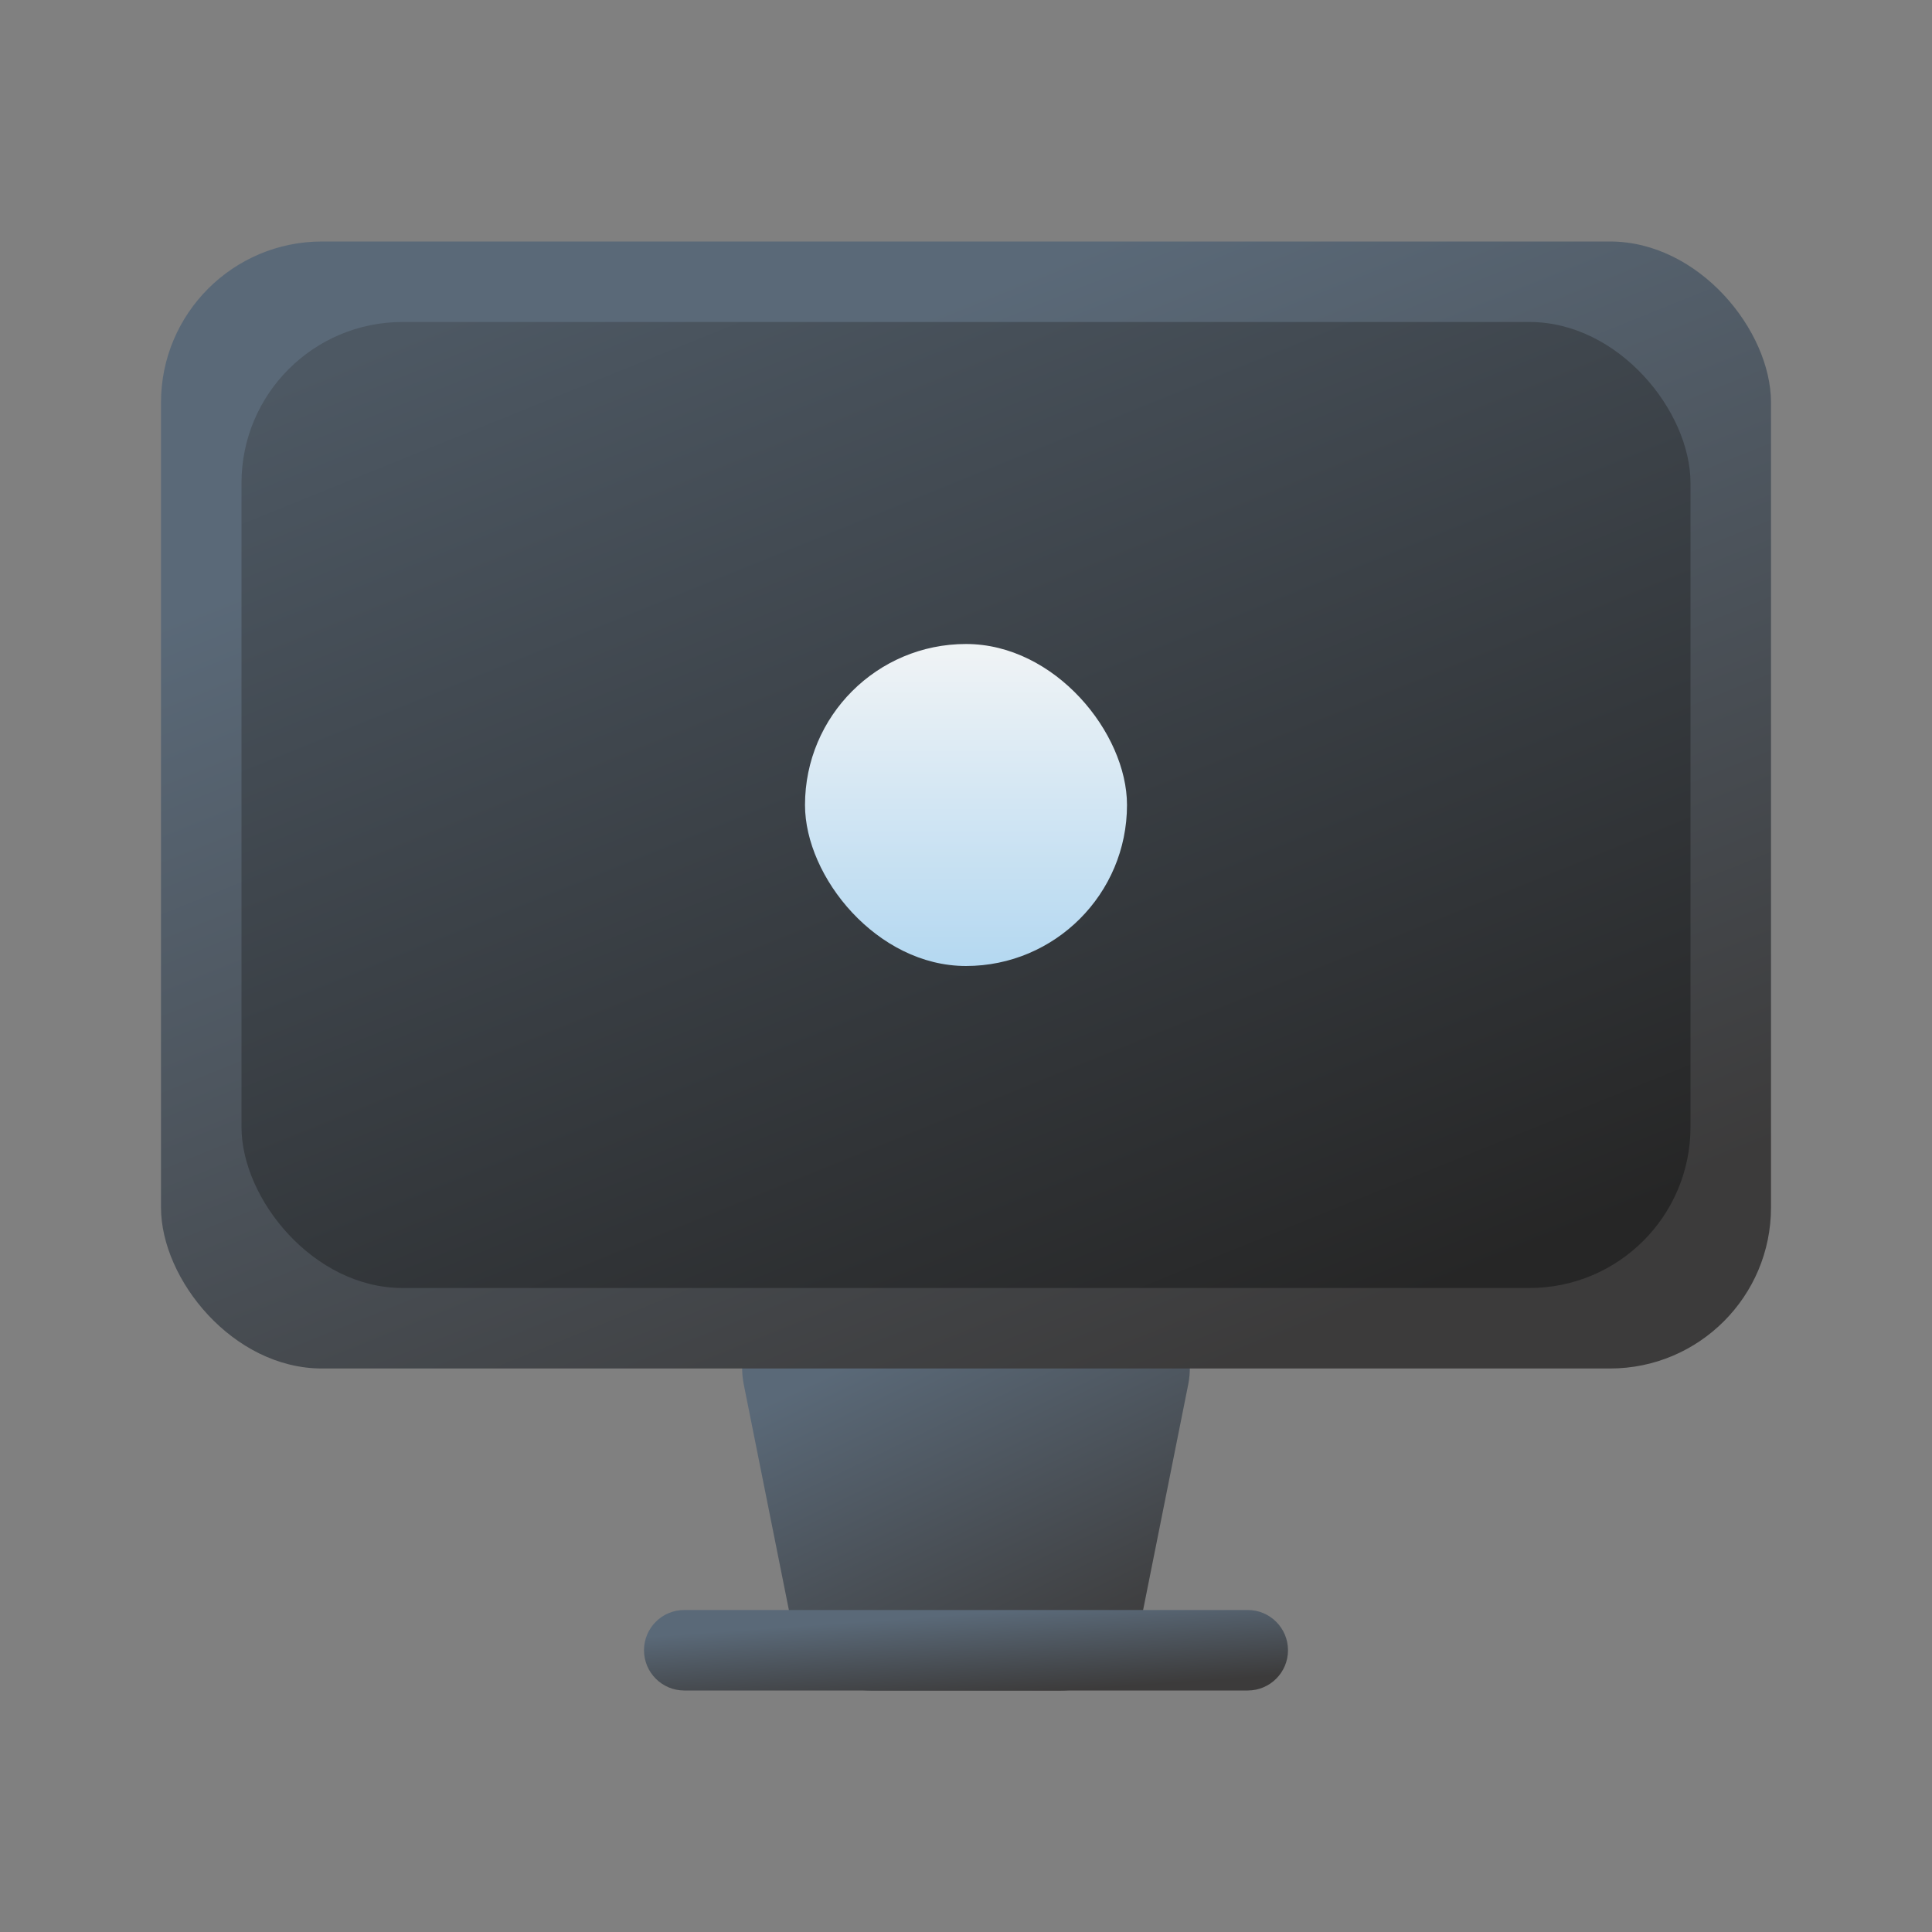 <svg width="24" height="24" viewBox="0 0 24 24" fill="none" xmlns="http://www.w3.org/2000/svg">
<rect x="0" y="0" width="24" height="24" fill="#808080" stroke="none"/>
<g clip-path="url(#clip0_3031_449)">
<path d="M9.839 20.196L9.239 17.196C9.115 16.577 9.589 16 10.22 16H13.78C14.411 16 14.884 16.577 14.761 17.196L14.161 20.196C14.067 20.663 13.657 21 13.18 21H10.82C10.343 21 9.933 20.663 9.839 20.196Z" fill="url(#paint0_linear_3031_449)"/>
<rect x="2" y="3" width="20" height="14" rx="2" fill="url(#paint1_linear_3031_449)"/>
<rect x="3" y="4" width="18" height="12" rx="2" fill="url(#paint2_linear_3031_449)"/>
<path d="M15.5 21H8.5C8.224 21 8 20.776 8 20.5C8 20.224 8.224 20 8.5 20H15.5C15.776 20 16 20.224 16 20.5C16 20.776 15.776 21 15.5 21Z" fill="url(#paint3_linear_3031_449)"/>
<rect x="10" y="8" width="4" height="4" rx="2" fill="url(#paint4_linear_3031_449)"/>
</g>
<defs>
<linearGradient id="paint0_linear_3031_449" x1="11.176" y1="16.636" x2="13.213" y2="20.871" gradientUnits="userSpaceOnUse">
<stop stop-color="#5A6978"/>
<stop offset="1" stop-color="#3C3B3B"/>
</linearGradient>
<linearGradient id="paint1_linear_3031_449" x1="9.254" y1="4.782" x2="14.324" y2="17.333" gradientUnits="userSpaceOnUse">
<stop stop-color="#5A6978"/>
<stop offset="1" stop-color="#3C3B3B"/>
</linearGradient>
<linearGradient id="paint2_linear_3031_449" x1="6.45" y1="3.58" x2="12.393" y2="18.245" gradientUnits="userSpaceOnUse">
<stop stop-color="#4D5863"/>
<stop offset="1" stop-color="#262626"/>
</linearGradient>
<linearGradient id="paint3_linear_3031_449" x1="10.902" y1="20.127" x2="10.976" y2="21.165" gradientUnits="userSpaceOnUse">
<stop stop-color="#5A6978"/>
<stop offset="1" stop-color="#3C3B3B"/>
</linearGradient>
<linearGradient id="paint4_linear_3031_449" x1="12" y1="8.108" x2="12" y2="12" gradientUnits="userSpaceOnUse">
<stop stop-color="#EFF3F5"/>
<stop offset="1" stop-color="#B4D8F1"/>
</linearGradient>
<clipPath id="clip0_3031_449">
<rect width="24" height="24" fill="white"/>
</clipPath>
</defs>
</svg>
